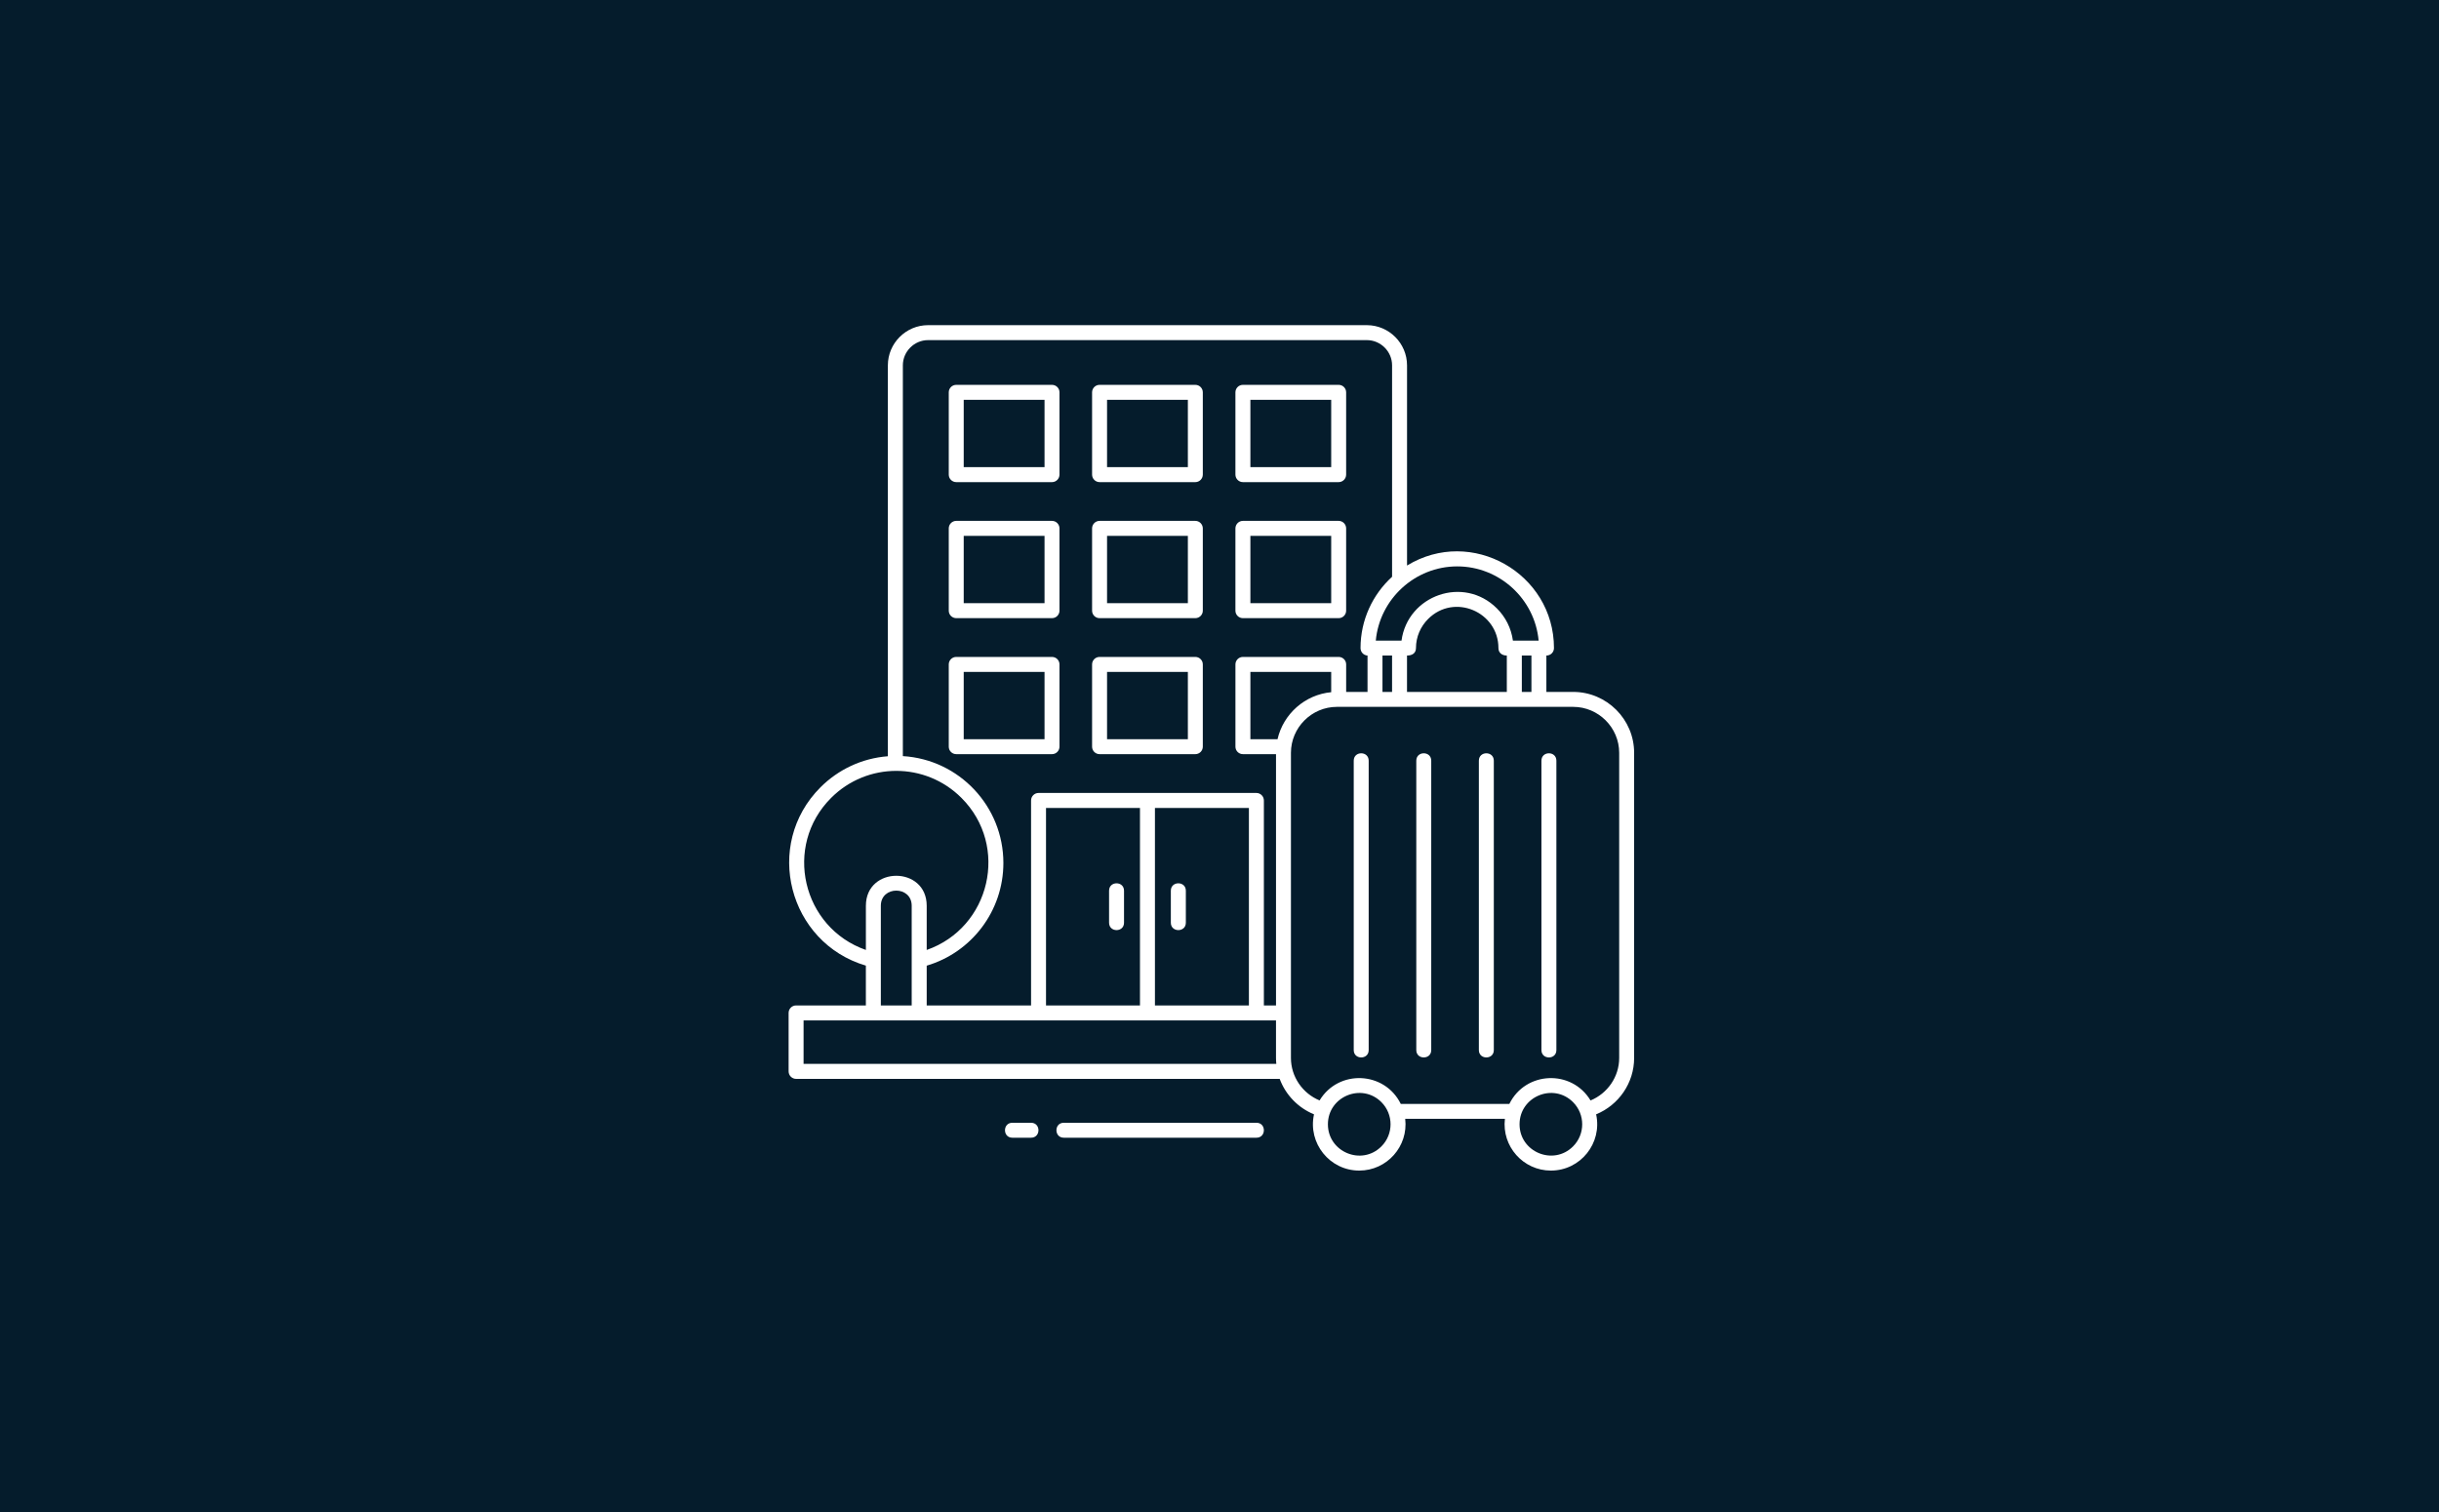 <?xml version="1.0" encoding="UTF-8"?> <svg xmlns="http://www.w3.org/2000/svg" width="300" height="186" viewBox="0 0 300 186" fill="none"><rect width="300" height="186" fill="#051C2C"></rect><path d="M172.296 135.797H185.653C187.636 131.767 193.317 131.518 195.639 135.374C197.726 134.513 199.162 132.466 199.162 130.145V92.61C199.162 89.499 196.612 86.955 193.506 86.955C183.821 86.955 174.127 86.955 164.443 86.955C161.339 86.955 158.787 89.499 158.787 92.61V130.143C158.787 132.464 160.223 134.511 162.31 135.371C164.631 131.518 170.312 131.767 172.296 135.797ZM154.549 138.118C155.761 138.118 155.761 139.956 154.549 139.956H130.847C129.641 139.956 129.641 138.118 130.847 138.118H154.549ZM126.822 138.118C128.035 138.118 128.035 139.956 126.822 139.956H124.519C123.314 139.956 123.314 138.118 124.519 138.118H126.822ZM190.206 80.643V85.117H193.506C197.627 85.117 201 88.487 201 92.61V130.143C201 133.234 199.095 135.946 196.325 137.08C197.1 140.628 194.408 144 190.761 144C187.355 144 184.707 141.026 185.105 137.635H172.843C173.242 141.026 170.593 144 167.188 144C163.548 144 160.849 140.628 161.624 137.08C159.68 136.285 158.134 134.695 157.404 132.719H97.92C97.412 132.719 97 132.303 97 131.792V124.606C97 124.097 97.412 123.685 97.92 123.685H106.503V118.788C97 115.984 93.836 103.934 100.925 96.845C103.084 94.687 105.987 93.277 109.209 93.031V44.944C109.209 42.224 111.434 40 114.153 40H168.122C170.842 40 173.067 42.224 173.067 44.944V69.571C180.977 64.734 191.14 70.517 191.14 79.725C191.138 80.234 190.729 80.643 190.206 80.643ZM188.368 85.117V80.643H187.187V85.117H188.368ZM185.34 85.117V80.643C184.732 80.643 184.309 80.291 184.309 79.723C184.309 75.276 178.877 72.928 175.66 76.144C174.739 77.064 174.166 78.334 174.166 79.723C174.166 80.388 173.651 80.643 173.064 80.643V85.117H185.34ZM170.046 80.643V85.117H171.226V80.643H170.046ZM168.207 85.117V80.643C167.724 80.618 167.347 80.213 167.347 79.723C167.347 76.272 168.833 73.137 171.228 70.952V44.944C171.228 43.241 169.827 41.84 168.124 41.84H114.156C112.453 41.84 111.052 43.241 111.052 44.944V93.014C117.973 93.431 123.417 99.177 123.417 106.161C123.417 112.068 119.503 117.162 113.986 118.792V123.69H126.822V98.471C126.822 97.963 127.234 97.546 127.743 97.546H154.537C155.046 97.546 155.458 97.963 155.458 98.471V123.688H156.951V92.773H152.881C152.372 92.773 151.96 92.361 151.96 91.853V81.733C151.96 81.225 152.372 80.813 152.881 80.813H164.659C165.168 80.813 165.579 81.225 165.579 81.733V85.117H168.207ZM166.511 93.576C166.511 92.364 168.35 92.364 168.35 93.576V129.179C168.35 130.384 166.511 130.384 166.511 129.179V93.576ZM174.206 93.576C174.206 92.364 176.044 92.364 176.044 93.576V129.179C176.044 130.384 174.206 130.384 174.206 129.179V93.576ZM181.902 93.576C181.902 92.364 183.741 92.364 183.741 93.576V129.179C183.741 130.384 181.902 130.384 181.902 129.179V93.576ZM189.599 93.576C189.599 92.364 191.437 92.364 191.437 93.576V129.179C191.437 130.384 189.599 130.384 189.599 129.179V93.576ZM186.09 78.805H189.254C188.784 73.687 184.44 69.675 179.242 69.675C174.045 69.675 169.7 73.684 169.224 78.805H172.388C173.138 73.224 180.038 70.758 184.123 74.846C185.172 75.891 185.883 77.273 186.09 78.805ZM169.914 135.581C167.494 133.161 163.334 134.884 163.334 138.307C163.334 141.723 167.496 143.453 169.914 141.026C171.415 139.526 171.415 137.087 169.914 135.581ZM193.487 135.581C191.067 133.161 186.907 134.884 186.907 138.307C186.907 141.723 191.069 143.446 193.487 141.026C194.988 139.526 194.988 137.087 193.487 135.581ZM156.988 130.874C156.962 130.633 156.949 130.391 156.949 130.145V125.528C137.584 125.528 118.212 125.528 98.841 125.528V130.874H156.988ZM157.137 90.935C157.855 87.818 160.515 85.451 163.739 85.152V82.654H153.799V90.935H157.137ZM112.14 123.688V111.422C112.14 108.938 108.344 108.938 108.344 111.422V123.688H112.14ZM113.986 111.422V116.86C121.813 114.12 124.186 104.072 118.258 98.151C113.829 93.723 106.655 93.723 102.232 98.151C96.303 104.072 98.671 114.12 106.505 116.86V111.422C106.505 106.506 113.986 106.506 113.986 111.422ZM142.059 99.391V123.688H153.617V99.391H142.059ZM140.218 123.688V99.391H128.661V123.688H140.218ZM144.015 109.57C144.015 108.358 145.86 108.358 145.86 109.57V113.509C145.86 114.721 144.015 114.721 144.015 113.509V109.57ZM136.417 109.57C136.417 108.358 138.256 108.358 138.256 109.57V113.509C138.256 114.721 136.417 114.721 136.417 113.509V109.57ZM117.619 80.813H129.397C129.906 80.813 130.318 81.225 130.318 81.733V91.853C130.318 92.361 129.906 92.773 129.397 92.773H117.619C117.11 92.773 116.698 92.361 116.698 91.853V81.733C116.698 81.225 117.11 80.813 117.619 80.813ZM128.479 82.654H118.539V90.935H128.479V82.654ZM135.248 80.813H147.027C147.535 80.813 147.947 81.225 147.947 81.733V91.853C147.947 92.361 147.535 92.773 147.027 92.773H135.248C134.74 92.773 134.328 92.361 134.328 91.853V81.733C134.328 81.225 134.74 80.813 135.248 80.813ZM146.109 82.654H136.169V90.935H146.109V82.654ZM117.619 64.076H129.397C129.906 64.076 130.318 64.492 130.318 65.003V75.122C130.318 75.63 129.906 76.042 129.397 76.042H117.619C117.11 76.042 116.698 75.63 116.698 75.122V65.003C116.698 64.492 117.11 64.076 117.619 64.076ZM128.479 65.921H118.539V74.202H128.479V65.921ZM135.248 64.076H147.027C147.535 64.076 147.947 64.492 147.947 65.003V75.122C147.947 75.63 147.535 76.042 147.027 76.042H135.248C134.74 76.042 134.328 75.63 134.328 75.122V65.003C134.328 64.492 134.74 64.076 135.248 64.076ZM146.109 65.921H136.169V74.202H146.109V65.921ZM152.878 64.076H164.657C165.165 64.076 165.577 64.492 165.577 65.003V75.122C165.577 75.63 165.165 76.042 164.657 76.042H152.878C152.37 76.042 151.958 75.63 151.958 75.122V65.003C151.96 64.492 152.37 64.076 152.878 64.076ZM163.739 65.921H153.799V74.202H163.739V65.921ZM117.619 47.343H129.397C129.906 47.343 130.318 47.755 130.318 48.263V58.382C130.318 58.891 129.906 59.309 129.397 59.309H117.619C117.11 59.309 116.698 58.893 116.698 58.382V48.263C116.698 47.755 117.11 47.343 117.619 47.343ZM128.479 49.181H118.539V57.462H128.479V49.181ZM135.248 47.343H147.027C147.535 47.343 147.947 47.755 147.947 48.263V58.382C147.947 58.891 147.535 59.309 147.027 59.309H135.248C134.74 59.309 134.328 58.893 134.328 58.382V48.263C134.328 47.755 134.74 47.343 135.248 47.343ZM146.109 49.181H136.169V57.462H146.109V49.181ZM152.878 47.343H164.657C165.165 47.343 165.577 47.755 165.577 48.263V58.382C165.577 58.891 165.165 59.309 164.657 59.309H152.878C152.37 59.309 151.958 58.893 151.958 58.382V48.263C151.96 47.755 152.37 47.343 152.878 47.343ZM163.739 49.181H153.799V57.462H163.739V49.181Z" fill="white"></path></svg> 